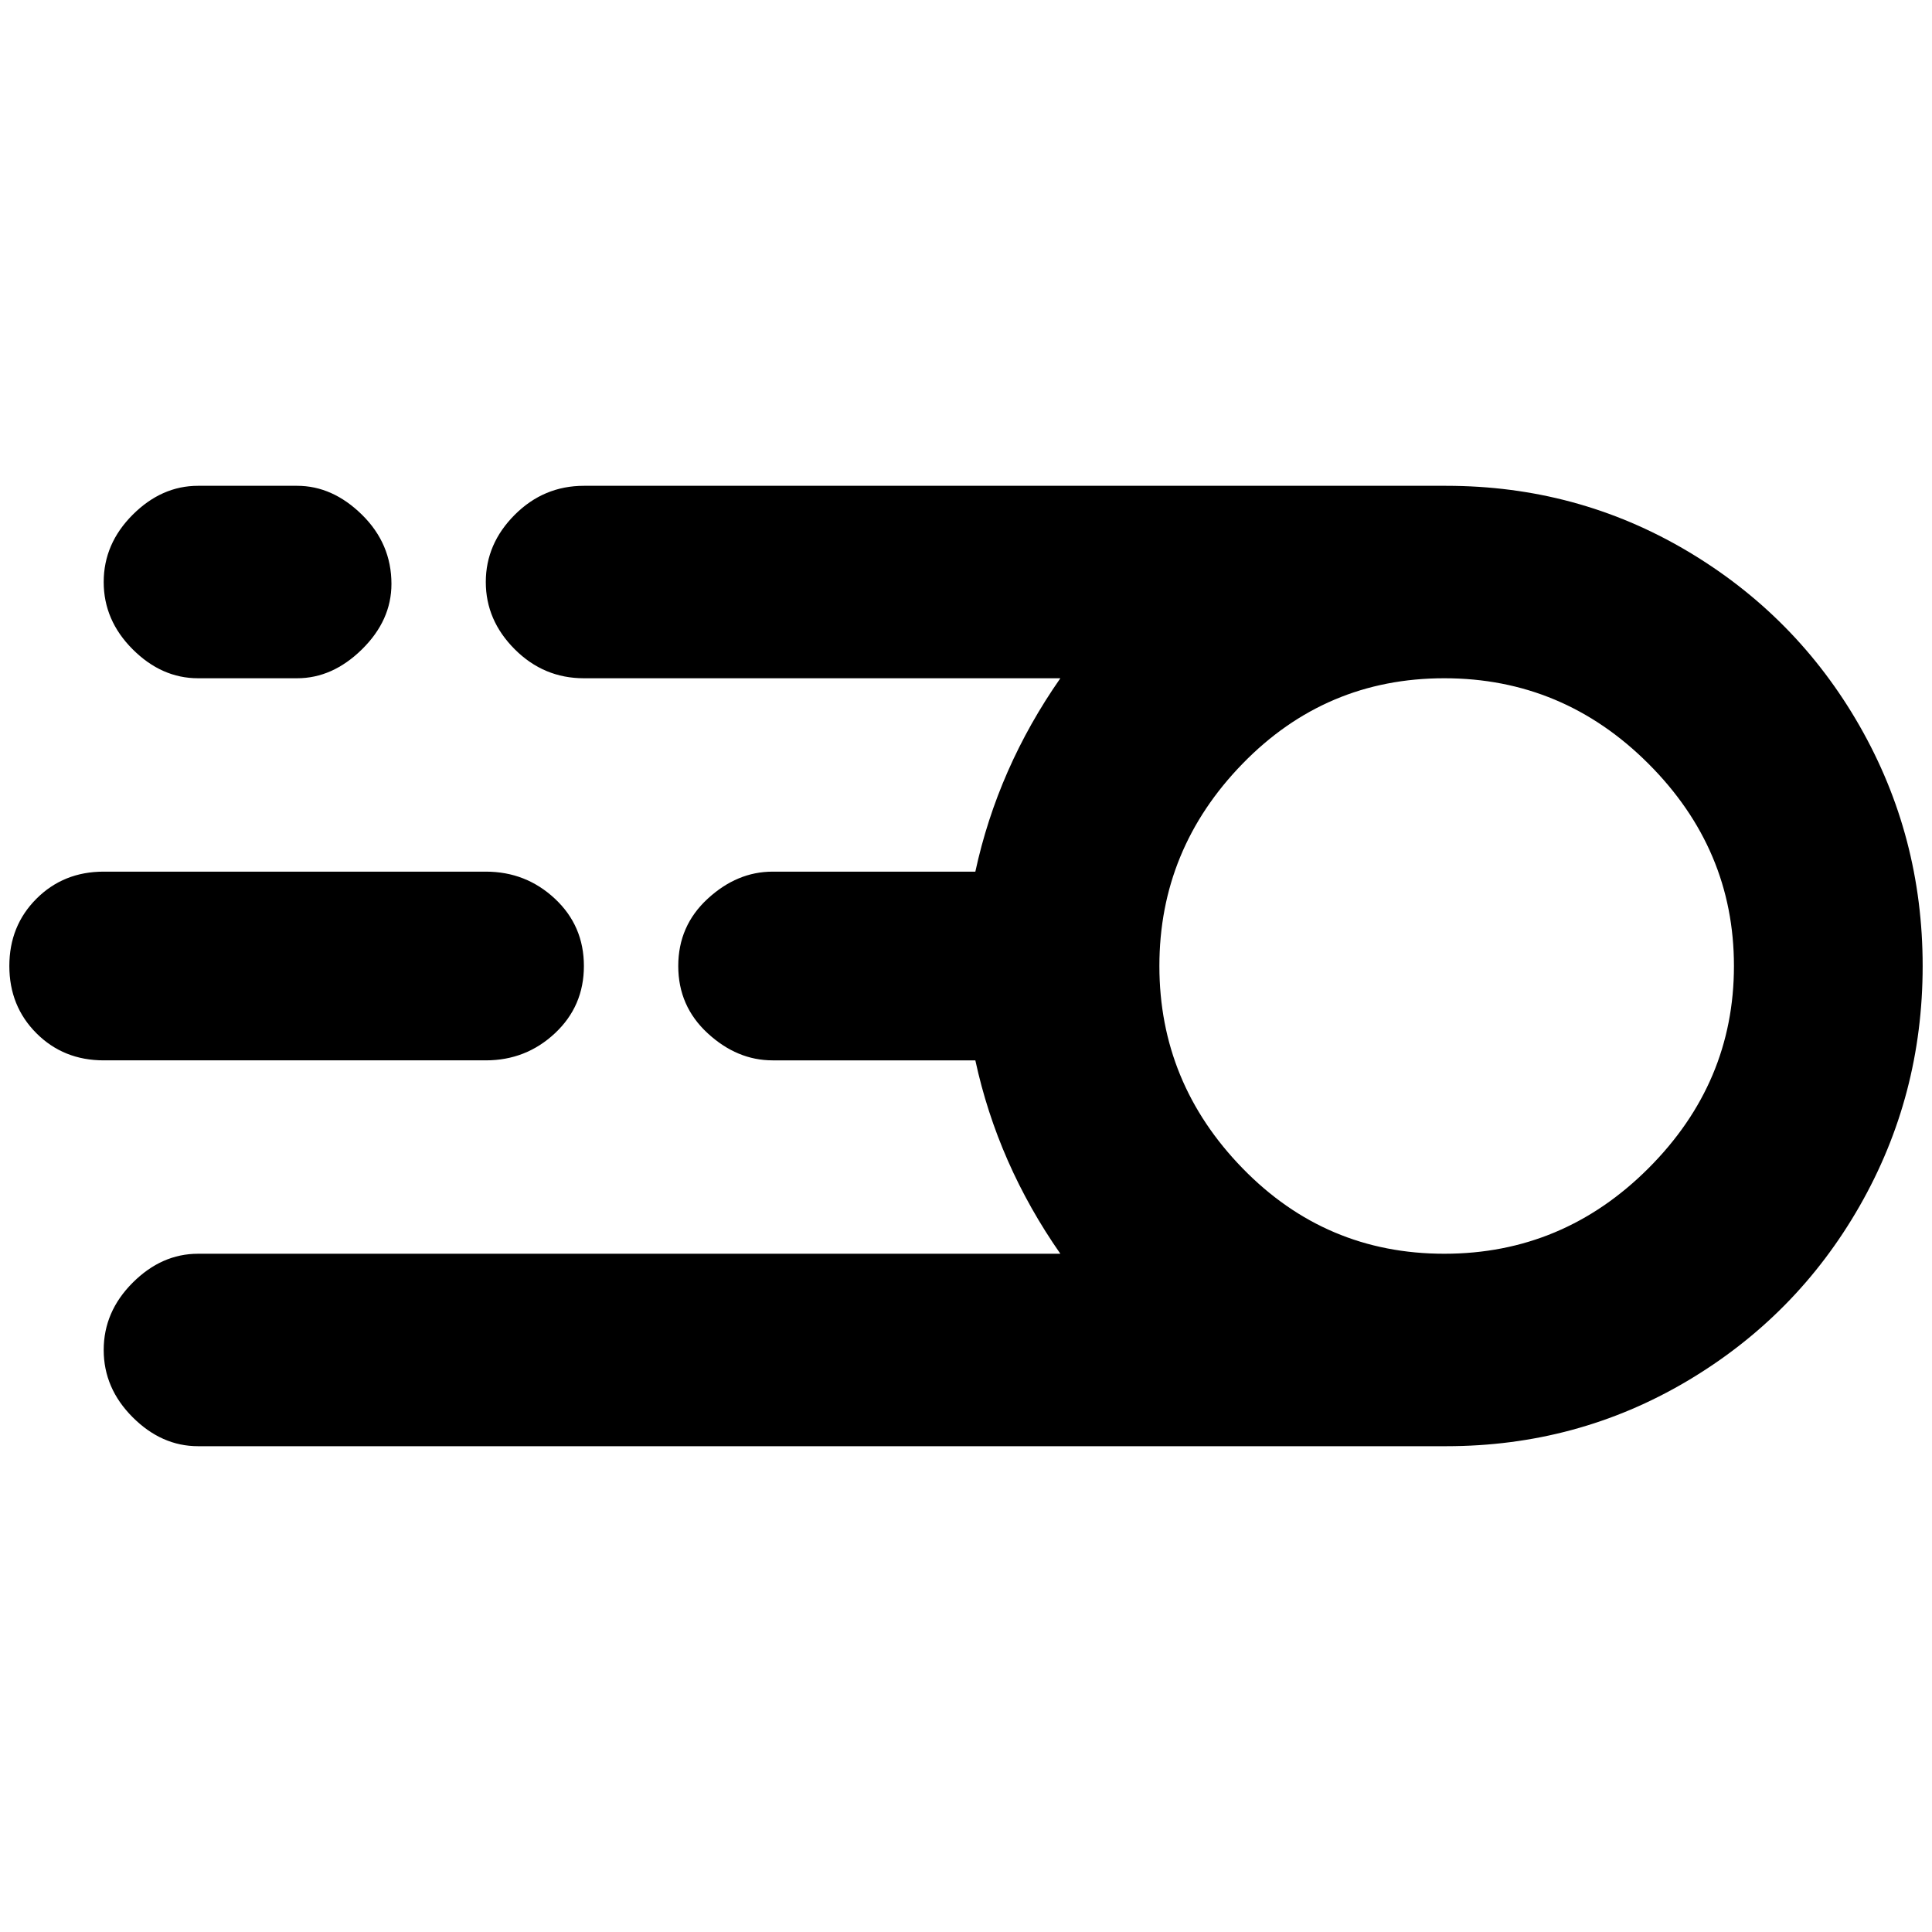 <?xml version="1.0" standalone="no"?>
<!DOCTYPE svg PUBLIC "-//W3C//DTD SVG 1.1//EN" "http://www.w3.org/Graphics/SVG/1.1/DTD/svg11.dtd" >
<svg xmlns="http://www.w3.org/2000/svg" xmlns:xlink="http://www.w3.org/1999/xlink" version="1.1" width="2048" height="2048" viewBox="-10 0 2068 2048">
   <path fill="currentColor"
d="M510 1125h-409q-43 0 -72 -29t-29 -72t29 -72t72 -29h409q43 0 74 29t31 72t-31 72t-74 29zM409 615q0 -43 -31.5 -74t-69.5 -31h-106q-39 0 -70 31t-31 72t31 72t70 31h106q38 0 69.5 -31t31.5 -70zM2048 1024q0 139 -67.5 257t-185 187.5t-257.5 69.5h-1336
q-39 0 -70 -31t-31 -72t31 -72t70 -31h923q-67 -96 -91 -207h-217q-38 0 -69.5 -29t-31.5 -72t31.5 -72t69.5 -29h217q24 -111 91 -207h-510q-43 0 -74 -31t-31 -72t31 -72t74 -31h923q140 0 257.5 69.5t185 187.5t67.5 257zM1846 1024q0 -125 -91.5 -216.5t-218.5 -91.5
t-216 91.5t-89 216.5t89 216.5t216 91.5t218.5 -91.5t91.5 -216.5z" />
</svg>
